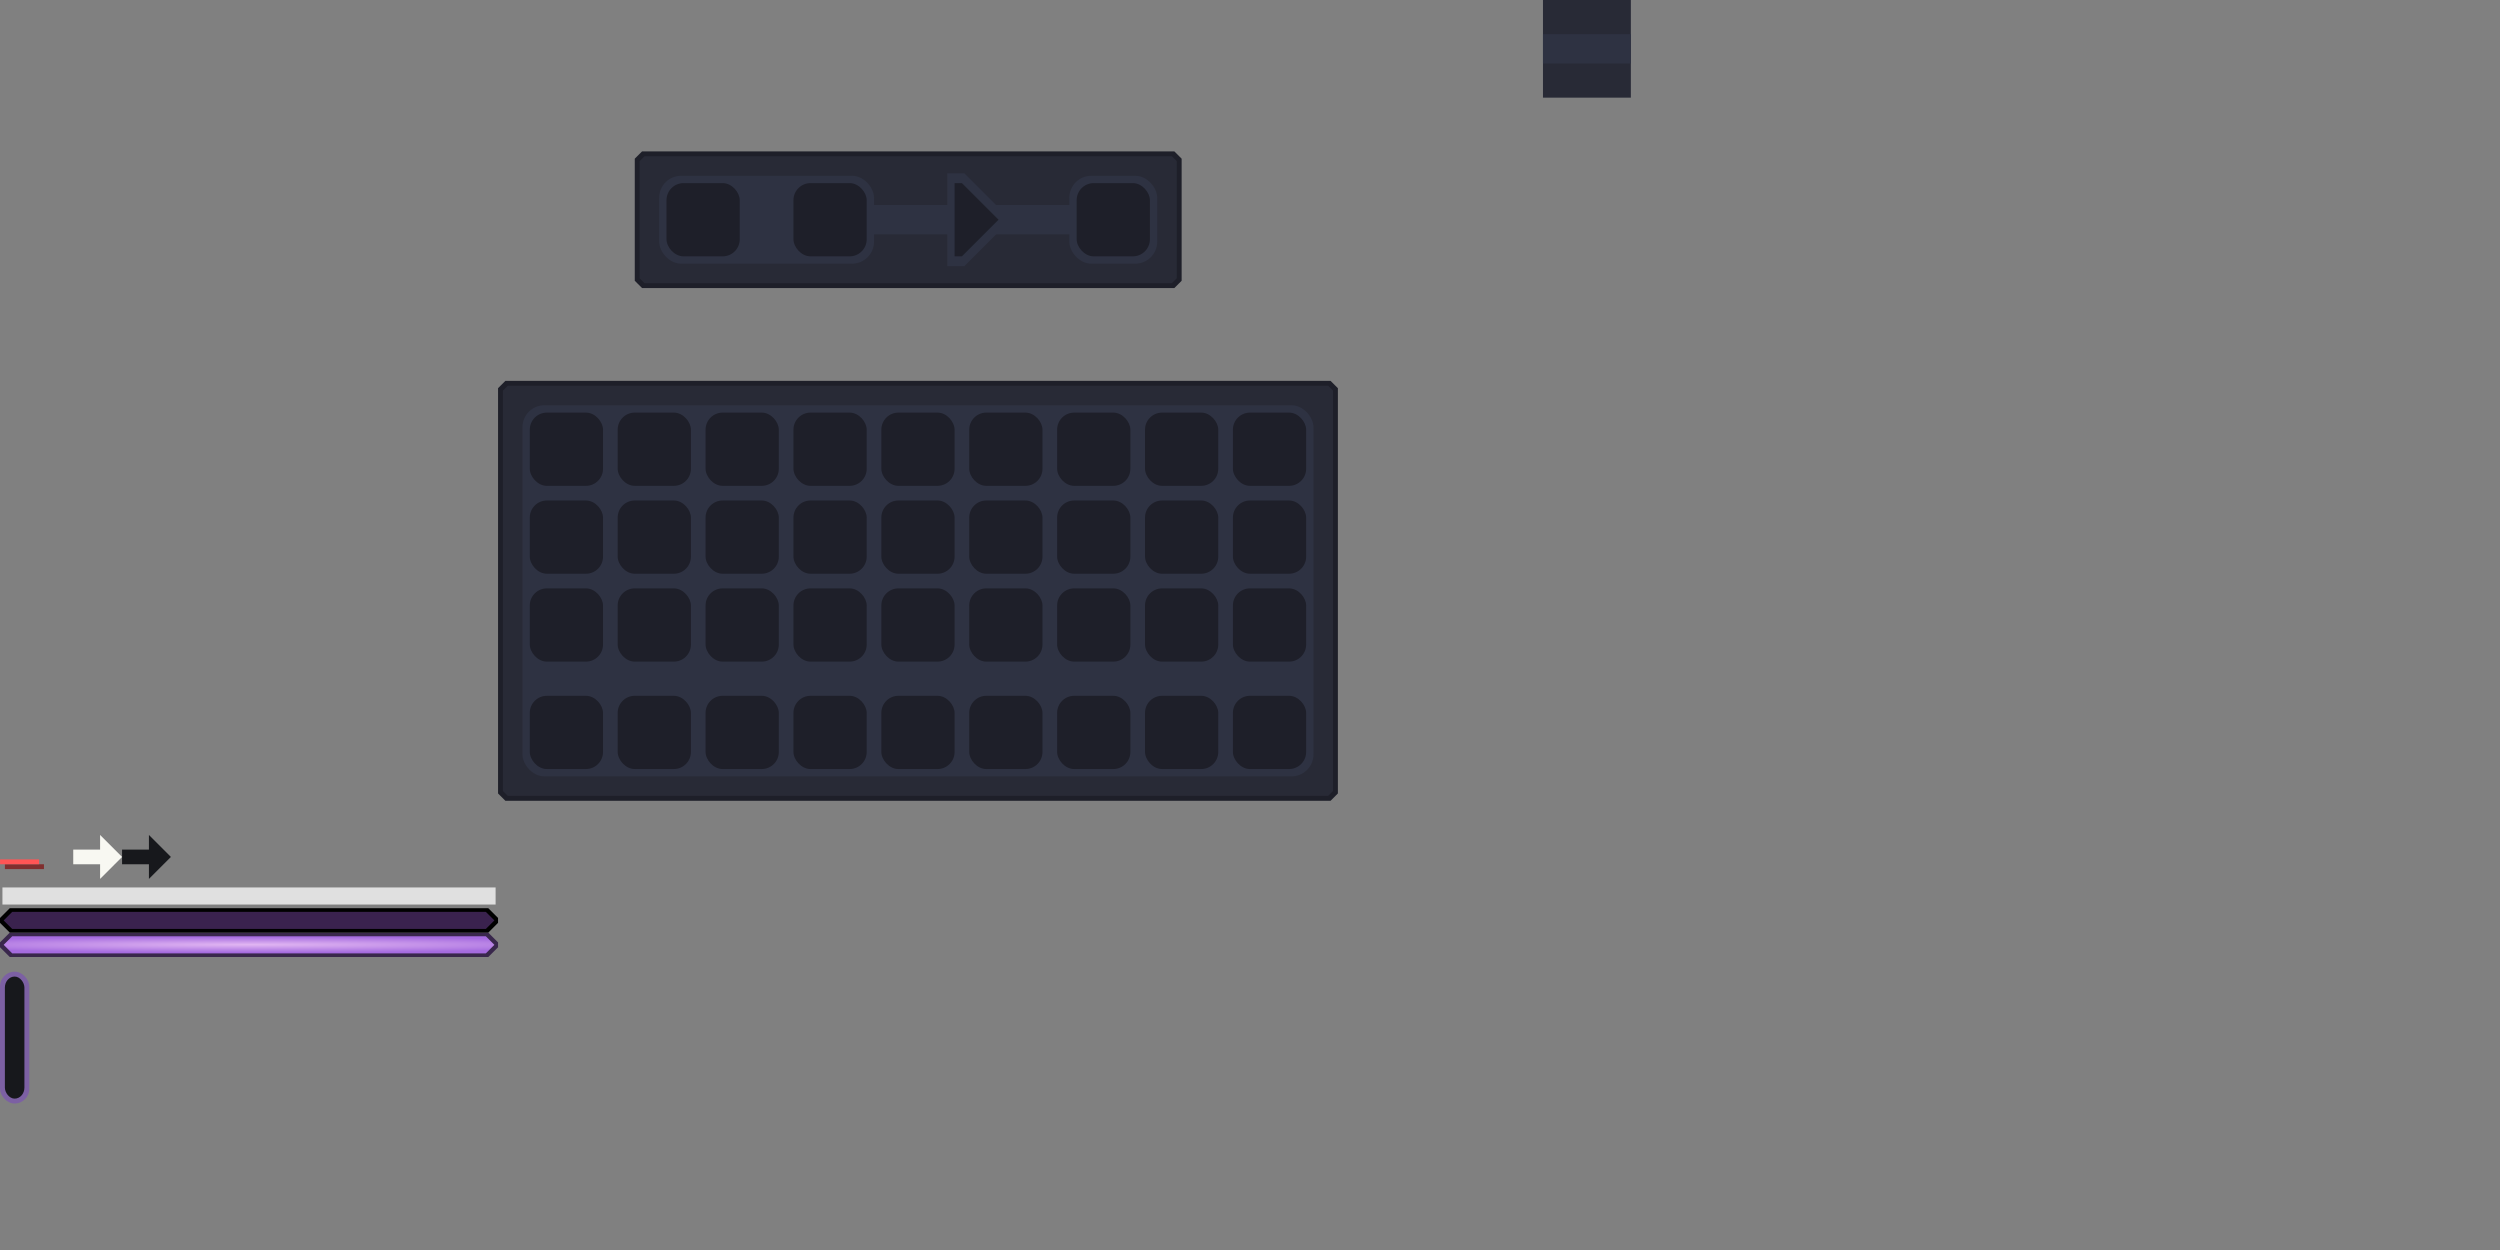 <?xml version="1.0" encoding="UTF-8" standalone="no"?>
<!-- Created with Inkscape (http://www.inkscape.org/) -->

<svg
   version="1.1"
   id="svg2"
   width="2048"
   height="1024"
   viewBox="0 0 2048 1024"
   sodipodi:docname="villager.svg"
   xml:space="preserve"
   inkscape:export-filename="villager2.png"
   inkscape:export-xdpi="120"
   inkscape:export-ydpi="120"
   inkscape:version="1.3.1 (91b66b0783, 2023-11-16, custom)"
   xmlns:inkscape="http://www.inkscape.org/namespaces/inkscape"
   xmlns:sodipodi="http://sodipodi.sourceforge.net/DTD/sodipodi-0.dtd"
   xmlns:xlink="http://www.w3.org/1999/xlink"
   xmlns="http://www.w3.org/2000/svg"
   xmlns:svg="http://www.w3.org/2000/svg"><rect x="0" y="0" width="2048" height="1024" fill="#808080" stroke="none"/><defs
     id="defs6"><radialGradient
       inkscape:collect="always"
       xlink:href="#linearGradient68351"
       id="radialGradient24395-6-9"
       cx="-840.898"
       cy="266"
       fx="-840.898"
       fy="266"
       r="360"
       gradientTransform="matrix(0.858,2.3959601e-8,0,0.019,925.771,748.828)"
       gradientUnits="userSpaceOnUse" /><linearGradient
       inkscape:collect="always"
       id="linearGradient68351"><stop
         style="stop-color:#e1b6f2;stop-opacity:1;"
         offset="0"
         id="stop68347" /><stop
         style="stop-color:#a56bdf;stop-opacity:1;"
         offset="0.952"
         id="stop68349" /></linearGradient></defs><sodipodi:namedview
     id="namedview4"
     pagecolor="#505050"
     bordercolor="#eeeeee"
     borderopacity="1"
     inkscape:showpageshadow="0"
     inkscape:pageopacity="0"
     inkscape:pagecheckerboard="0"
     inkscape:deskcolor="#505050"
     showgrid="true"
     inkscape:zoom="5.6568542"
     inkscape:cx="103.41437"
     inkscape:cy="758.37202"
     inkscape:window-width="3612"
     inkscape:window-height="1440"
     inkscape:window-x="0"
     inkscape:window-y="0"
     inkscape:window-maximized="0"
     inkscape:current-layer="g7"><inkscape:grid
       type="xygrid"
       id="grid793"
       snapvisiblegridlinesonly="true"
       originx="0"
       originy="0"
       spacingy="1"
       spacingx="1"
       units="px"
       visible="true"
       empspacing="4" /></sodipodi:namedview><g
     id="g7"
     inkscape:label="Overlay Icons"><g
       id="g1"
       inkscape:label="Slider"><rect
         style="display:inline;fill:#7c60a3;fill-rule:evenodd;stroke:#7c60a3;stroke-width:0;stroke-linecap:round;stroke-linejoin:miter;stroke-dasharray:none;stroke-opacity:1;paint-order:markers fill stroke"
         id="rect4080"
         width="24"
         height="108"
         x="712"
         y="4.344"
         ry="12"
         rx="12"
         transform="translate(-712,791.656)"
         inkscape:label="Slider Outline" /><rect
         style="display:inline;fill:#17181c;fill-rule:evenodd;stroke:#7c60a3;stroke-width:0;stroke-linecap:round;stroke-linejoin:miter;stroke-dasharray:none;stroke-opacity:1;paint-order:markers fill stroke"
         id="rect4092"
         width="16"
         height="100"
         x="1281.823"
         y="297.698"
         ry="9"
         rx="7.969"
         inkscape:label="Slider Fill"
         transform="translate(-1277.823,502.302)" /></g><g
       id="g9"
       inkscape:label="XP Progress"
       transform="translate(0,20)"><path
         style="display:inline;fill:#39274c;fill-opacity:1;stroke:none;stroke-width:1px;stroke-linecap:butt;stroke-linejoin:miter;stroke-opacity:1"
         d="m 8,744 -8,8 v 4 l 8,8 h 392 l 8,-8 v -4 l -8,-8 z"
         id="path23946-9-7"
         sodipodi:nodetypes="ccccccccc"
         inkscape:label="Active Outline" /><path
         style="display:inline;fill:url(#radialGradient24395-6-9);fill-opacity:1;stroke:none;stroke-width:1px;stroke-linecap:butt;stroke-linejoin:miter;stroke-opacity:1"
         d="m 10,747 -7,7 7,7 h 388 l 7,-7 -7,-7 z"
         id="path23948-4-4"
         sodipodi:nodetypes="ccccccc"
         inkscape:label="Active Fill" /></g><g
       id="g8"
       inkscape:label="XP"
       transform="translate(0,20)"><path
         style="display:inline;fill:#000000;fill-opacity:1;stroke:none;stroke-width:1px;stroke-linecap:butt;stroke-linejoin:miter;stroke-opacity:1"
         d="m 8,724 -8,8 v 4 l 8,8 h 392 l 8,-8 v -4 l -8,-8 z"
         id="path23946-9-7-5"
         sodipodi:nodetypes="ccccccccc"
         inkscape:label="Empty Outline" /><path
         style="display:inline;fill:#3a224e;fill-opacity:1;stroke:none;stroke-width:1px;stroke-linecap:butt;stroke-linejoin:miter;stroke-opacity:1"
         d="m 10,727 -7,7 7,7 h 388 l 7,-7 -7,-7 z"
         id="path23948-4-4-3"
         sodipodi:nodetypes="ccccccc"
         inkscape:label="Empty Fill" /></g><path
       style="display:inline;fill:#e0e0e0;fill-opacity:1;stroke:none;stroke-width:1px;stroke-linecap:butt;stroke-linejoin:miter;stroke-opacity:1"
       d="m 2,707 v 14 h 404 v -14 z"
       id="path23948-4-4-3-5"
       sodipodi:nodetypes="ccccc"
       inkscape:label="XP Highlight"
       transform="translate(0,20)" /><path
       style="fill:#17181c;stroke:none;stroke-width:1px;stroke-linecap:butt;stroke-linejoin:miter;stroke-opacity:1"
       d="m 122,684 v 12 h -22 v 12 h 22 v 12 l 18,-18 z"
       id="path3-7"
       sodipodi:nodetypes="cccccccc"
       inkscape:label="Arrow Disabled" /><path
       style="fill:#f8f8f2;stroke:none;stroke-width:1px;stroke-linecap:butt;stroke-linejoin:miter;stroke-opacity:1"
       d="m 82,684 v 12 H 60 v 12 h 22 v 12 l 18,-18 z"
       id="path3"
       sodipodi:nodetypes="cccccccc"
       inkscape:label="Arrow" /><g
       id="g3"
       inkscape:label="Markdown"><path
         style="fill:#802f2f;fill-opacity:1;fill-rule:evenodd;stroke-width:0.354;stroke-linecap:square;stroke-linejoin:round;stroke-miterlimit:0"
         d="M 4.022,707.991 H 36.018 v 3.977 H 4.022 Z"
         id="path1"
         inkscape:label="Drop Shadow"
         sodipodi:nodetypes="ccccc" /><path
         style="fill:#ff5555;fill-opacity:1;fill-rule:evenodd;stroke-width:0.354;stroke-linecap:square;stroke-linejoin:round;stroke-miterlimit:0"
         d="M 0.044,704.013 H 32.041 v 3.977 H 0.044 Z"
         id="path2"
         inkscape:label="Strike"
         sodipodi:nodetypes="ccccc" /></g></g><g
     id="g1134-0"
     inkscape:label="Inventory Panel"
     style="display:inline"
     transform="translate(400)"><g
       id="path6627-6-9"
       inkscape:label="Background"><path
         style="color:#000000;fill:#282a36;-inkscape-stroke:none"
         d="m 15,314 -5,5 v 330 l 5,5 h 674 l 5,-5 V 319 l -5,-5 z"
         id="path3-3"
         sodipodi:nodetypes="ccccccccc"
         inkscape:label="Fill" /><path
         style="color:#000000;fill:#1e1f29;-inkscape-stroke:none"
         d="m 14,312 -6,6 v 332 l 6,6 h 676 l 6,-6 V 318 l -6,-6 z m 2,4 h 672 l 4,4 v 328 l -4,4 H 16 l -4,-4 V 320 Z"
         id="path4"
         sodipodi:nodetypes="cccccccccccccccccc"
         inkscape:label="Outline" /></g><g
       id="g2"
       inkscape:label="Item Slots"><rect
         style="display:inline;fill:#2e3242;fill-rule:evenodd;stroke-width:3.992;stroke-linecap:square;stroke-linejoin:round;stroke-miterlimit:0"
         id="rect53"
         width="648"
         height="304"
         x="28"
         y="332"
         rx="18"
         ry="18"
         inkscape:label="Border" /><g
         id="g62-3-5"
         style="display:inline"
         inkscape:label="Hotbar"
         transform="translate(0,232)"><rect
           style="display:inline;fill:#1e1f29;fill-rule:evenodd;stroke-width:2;stroke-linecap:square;stroke-linejoin:round;stroke-miterlimit:0"
           id="rect54-6-4"
           width="60"
           height="60"
           x="610"
           y="338"
           rx="14"
           ry="14"
           inkscape:label="Slot" /><rect
           style="display:inline;fill:#1e1f29;fill-rule:evenodd;stroke-width:2;stroke-linecap:square;stroke-linejoin:round;stroke-miterlimit:0"
           id="rect55-1-7"
           width="60"
           height="60"
           x="538"
           y="338"
           rx="14"
           ry="14"
           inkscape:label="Slot" /><rect
           style="display:inline;fill:#1e1f29;fill-rule:evenodd;stroke-width:2;stroke-linecap:square;stroke-linejoin:round;stroke-miterlimit:0"
           id="rect56-0-6"
           width="60"
           height="60"
           x="466"
           y="338"
           rx="14"
           ry="14"
           inkscape:label="Slot" /><rect
           style="display:inline;fill:#1e1f29;fill-rule:evenodd;stroke-width:2;stroke-linecap:square;stroke-linejoin:round;stroke-miterlimit:0"
           id="rect57-6-5"
           width="60"
           height="60"
           x="394"
           y="338"
           rx="14"
           ry="14"
           inkscape:label="Slot" /><rect
           style="display:inline;fill:#1e1f29;fill-rule:evenodd;stroke-width:2;stroke-linecap:square;stroke-linejoin:round;stroke-miterlimit:0"
           id="rect58-3-6"
           width="60"
           height="60"
           x="322"
           y="338"
           rx="14"
           ry="14"
           inkscape:label="Slot" /><rect
           style="display:inline;fill:#1e1f29;fill-rule:evenodd;stroke-width:2;stroke-linecap:square;stroke-linejoin:round;stroke-miterlimit:0"
           id="rect59-2-9"
           width="60"
           height="60"
           x="250"
           y="338"
           rx="14"
           ry="14"
           inkscape:label="Slot" /><rect
           style="display:inline;fill:#1e1f29;fill-rule:evenodd;stroke-width:2;stroke-linecap:square;stroke-linejoin:round;stroke-miterlimit:0"
           id="rect60-0-3"
           width="60"
           height="60"
           x="178"
           y="338"
           rx="14"
           ry="14"
           inkscape:label="Slot" /><rect
           style="display:inline;fill:#1e1f29;fill-rule:evenodd;stroke-width:2;stroke-linecap:square;stroke-linejoin:round;stroke-miterlimit:0"
           id="rect61-6-7"
           width="60"
           height="60"
           x="106"
           y="338"
           rx="14"
           ry="14"
           inkscape:label="Slot" /><rect
           style="display:inline;fill:#1e1f29;fill-rule:evenodd;stroke-width:2;stroke-linecap:square;stroke-linejoin:round;stroke-miterlimit:0"
           id="rect62-1-4"
           width="60"
           height="60"
           x="34"
           y="338"
           rx="14"
           ry="14"
           inkscape:label="Slot" /></g><g
         id="g62-3"
         style="display:inline"
         inkscape:label="Row 3"
         transform="translate(0,144)"><rect
           style="display:inline;fill:#1e1f29;fill-rule:evenodd;stroke-width:2;stroke-linecap:square;stroke-linejoin:round;stroke-miterlimit:0"
           id="rect54-6"
           width="60"
           height="60"
           x="610"
           y="338"
           rx="14"
           ry="14"
           inkscape:label="Slot" /><rect
           style="display:inline;fill:#1e1f29;fill-rule:evenodd;stroke-width:2;stroke-linecap:square;stroke-linejoin:round;stroke-miterlimit:0"
           id="rect55-1"
           width="60"
           height="60"
           x="538"
           y="338"
           rx="14"
           ry="14"
           inkscape:label="Slot" /><rect
           style="display:inline;fill:#1e1f29;fill-rule:evenodd;stroke-width:2;stroke-linecap:square;stroke-linejoin:round;stroke-miterlimit:0"
           id="rect56-0"
           width="60"
           height="60"
           x="466"
           y="338"
           rx="14"
           ry="14"
           inkscape:label="Slot" /><rect
           style="display:inline;fill:#1e1f29;fill-rule:evenodd;stroke-width:2;stroke-linecap:square;stroke-linejoin:round;stroke-miterlimit:0"
           id="rect57-6"
           width="60"
           height="60"
           x="394"
           y="338"
           rx="14"
           ry="14"
           inkscape:label="Slot" /><rect
           style="display:inline;fill:#1e1f29;fill-rule:evenodd;stroke-width:2;stroke-linecap:square;stroke-linejoin:round;stroke-miterlimit:0"
           id="rect58-3"
           width="60"
           height="60"
           x="322"
           y="338"
           rx="14"
           ry="14"
           inkscape:label="Slot" /><rect
           style="display:inline;fill:#1e1f29;fill-rule:evenodd;stroke-width:2;stroke-linecap:square;stroke-linejoin:round;stroke-miterlimit:0"
           id="rect59-2"
           width="60"
           height="60"
           x="250"
           y="338"
           rx="14"
           ry="14"
           inkscape:label="Slot" /><rect
           style="display:inline;fill:#1e1f29;fill-rule:evenodd;stroke-width:2;stroke-linecap:square;stroke-linejoin:round;stroke-miterlimit:0"
           id="rect60-0"
           width="60"
           height="60"
           x="178"
           y="338"
           rx="14"
           ry="14"
           inkscape:label="Slot" /><rect
           style="display:inline;fill:#1e1f29;fill-rule:evenodd;stroke-width:2;stroke-linecap:square;stroke-linejoin:round;stroke-miterlimit:0"
           id="rect61-6"
           width="60"
           height="60"
           x="106"
           y="338"
           rx="14"
           ry="14"
           inkscape:label="Slot" /><rect
           style="display:inline;fill:#1e1f29;fill-rule:evenodd;stroke-width:2;stroke-linecap:square;stroke-linejoin:round;stroke-miterlimit:0"
           id="rect62-1"
           width="60"
           height="60"
           x="34"
           y="338"
           rx="14"
           ry="14"
           inkscape:label="Slot" /></g><g
         id="g62"
         style="display:inline"
         inkscape:label="Row 2"
         transform="translate(0,72)"><rect
           style="display:inline;fill:#1e1f29;fill-rule:evenodd;stroke-width:2;stroke-linecap:square;stroke-linejoin:round;stroke-miterlimit:0"
           id="rect54"
           width="60"
           height="60"
           x="610"
           y="338"
           rx="14"
           ry="14"
           inkscape:label="Slot" /><rect
           style="display:inline;fill:#1e1f29;fill-rule:evenodd;stroke-width:2;stroke-linecap:square;stroke-linejoin:round;stroke-miterlimit:0"
           id="rect55"
           width="60"
           height="60"
           x="538"
           y="338"
           rx="14"
           ry="14"
           inkscape:label="Slot" /><rect
           style="display:inline;fill:#1e1f29;fill-rule:evenodd;stroke-width:2;stroke-linecap:square;stroke-linejoin:round;stroke-miterlimit:0"
           id="rect56"
           width="60"
           height="60"
           x="466"
           y="338"
           rx="14"
           ry="14"
           inkscape:label="Slot" /><rect
           style="display:inline;fill:#1e1f29;fill-rule:evenodd;stroke-width:2;stroke-linecap:square;stroke-linejoin:round;stroke-miterlimit:0"
           id="rect57"
           width="60"
           height="60"
           x="394"
           y="338"
           rx="14"
           ry="14"
           inkscape:label="Slot" /><rect
           style="display:inline;fill:#1e1f29;fill-rule:evenodd;stroke-width:2;stroke-linecap:square;stroke-linejoin:round;stroke-miterlimit:0"
           id="rect58"
           width="60"
           height="60"
           x="322"
           y="338"
           rx="14"
           ry="14"
           inkscape:label="Slot" /><rect
           style="display:inline;fill:#1e1f29;fill-rule:evenodd;stroke-width:2;stroke-linecap:square;stroke-linejoin:round;stroke-miterlimit:0"
           id="rect59"
           width="60"
           height="60"
           x="250"
           y="338"
           rx="14"
           ry="14"
           inkscape:label="Slot" /><rect
           style="display:inline;fill:#1e1f29;fill-rule:evenodd;stroke-width:2;stroke-linecap:square;stroke-linejoin:round;stroke-miterlimit:0"
           id="rect60"
           width="60"
           height="60"
           x="178"
           y="338"
           rx="14"
           ry="14"
           inkscape:label="Slot" /><rect
           style="display:inline;fill:#1e1f29;fill-rule:evenodd;stroke-width:2;stroke-linecap:square;stroke-linejoin:round;stroke-miterlimit:0"
           id="rect61"
           width="60"
           height="60"
           x="106"
           y="338"
           rx="14"
           ry="14"
           inkscape:label="Slot" /><rect
           style="display:inline;fill:#1e1f29;fill-rule:evenodd;stroke-width:2;stroke-linecap:square;stroke-linejoin:round;stroke-miterlimit:0"
           id="rect62"
           width="60"
           height="60"
           x="34"
           y="338"
           rx="14"
           ry="14"
           inkscape:label="Slot" /></g><g
         id="g53"
         style="display:inline"
         inkscape:label="Row 1"><rect
           style="display:inline;fill:#1e1f29;fill-rule:evenodd;stroke-width:2;stroke-linecap:square;stroke-linejoin:round;stroke-miterlimit:0"
           id="rect1-2"
           width="60"
           height="60"
           x="610"
           y="338"
           rx="14"
           ry="14"
           inkscape:label="Slot" /><rect
           style="display:inline;fill:#1e1f29;fill-rule:evenodd;stroke-width:2;stroke-linecap:square;stroke-linejoin:round;stroke-miterlimit:0"
           id="rect1-2-9"
           width="60"
           height="60"
           x="538"
           y="338"
           rx="14"
           ry="14"
           inkscape:label="Slot" /><rect
           style="display:inline;fill:#1e1f29;fill-rule:evenodd;stroke-width:2;stroke-linecap:square;stroke-linejoin:round;stroke-miterlimit:0"
           id="rect1-2-9-3"
           width="60"
           height="60"
           x="466"
           y="338"
           rx="14"
           ry="14"
           inkscape:label="Slot" /><rect
           style="display:inline;fill:#1e1f29;fill-rule:evenodd;stroke-width:2;stroke-linecap:square;stroke-linejoin:round;stroke-miterlimit:0"
           id="rect1-2-9-3-1"
           width="60"
           height="60"
           x="394"
           y="338"
           rx="14"
           ry="14"
           inkscape:label="Slot" /><rect
           style="display:inline;fill:#1e1f29;fill-rule:evenodd;stroke-width:2;stroke-linecap:square;stroke-linejoin:round;stroke-miterlimit:0"
           id="rect1-2-9-3-1-9"
           width="60"
           height="60"
           x="322"
           y="338"
           rx="14"
           ry="14"
           inkscape:label="Slot" /><rect
           style="display:inline;fill:#1e1f29;fill-rule:evenodd;stroke-width:2;stroke-linecap:square;stroke-linejoin:round;stroke-miterlimit:0"
           id="rect1-2-9-3-1-9-1"
           width="60"
           height="60"
           x="250"
           y="338"
           rx="14"
           ry="14"
           inkscape:label="Slot" /><rect
           style="display:inline;fill:#1e1f29;fill-rule:evenodd;stroke-width:2;stroke-linecap:square;stroke-linejoin:round;stroke-miterlimit:0"
           id="rect1-2-9-3-1-9-1-4"
           width="60"
           height="60"
           x="178"
           y="338"
           rx="14"
           ry="14"
           inkscape:label="Slot" /><rect
           style="display:inline;fill:#1e1f29;fill-rule:evenodd;stroke-width:2;stroke-linecap:square;stroke-linejoin:round;stroke-miterlimit:0"
           id="rect1-2-9-3-1-9-1-4-8"
           width="60"
           height="60"
           x="106"
           y="338"
           rx="14"
           ry="14"
           inkscape:label="Slot" /><rect
           style="display:inline;fill:#1e1f29;fill-rule:evenodd;stroke-width:2;stroke-linecap:square;stroke-linejoin:round;stroke-miterlimit:0"
           id="rect1-2-9-3-1-9-1-4-8-5"
           width="60"
           height="60"
           x="34"
           y="338"
           rx="14"
           ry="14"
           inkscape:label="Slot" /></g></g></g><g
     id="g52"
     inkscape:label="Trade Panel"
     style="display:inline"
     transform="translate(512,-188)"><g
       id="g14"
       inkscape:label="Background"
       style="display:inline"><path
         style="color:#000000;fill:#282a36;-inkscape-stroke:none"
         d="m 15,314 -5,5 v 98 l 5,5 h 434 l 5,-5 v -98 l -5,-5 z"
         id="path13"
         sodipodi:nodetypes="ccccccccc"
         inkscape:label="Fill" /><path
         style="color:#000000;fill:#1e1f29;-inkscape-stroke:none"
         d="m 14,312 -6,6 v 100 l 6,6 h 436 l 6,-6 V 318 l -6,-6 z m 2,4 h 432 l 4,4 v 96 l -4,4 H 16 l -4,-4 v -96 z"
         id="path14"
         sodipodi:nodetypes="cccccccccccccccccc"
         inkscape:label="Outline" /></g><g
       id="g4"
       inkscape:label="Output Slot"
       style="display:inline"><rect
         style="display:inline;fill:#2e3242;fill-rule:evenodd;stroke-width:3.992;stroke-linecap:square;stroke-linejoin:round;stroke-miterlimit:0"
         id="rect14-1"
         width="72"
         height="72"
         x="364"
         y="332"
         rx="18"
         ry="18"
         inkscape:label="Border" /><rect
         style="display:inline;fill:#1e1f29;fill-rule:evenodd;stroke-width:2;stroke-linecap:square;stroke-linejoin:round;stroke-miterlimit:0"
         id="rect50-2-2"
         width="60"
         height="60"
         x="370"
         y="338"
         rx="14"
         ry="14"
         inkscape:label="Slot" /></g><g
       id="g17"
       inkscape:label="Arrow Slot"
       style="display:inline"
       transform="translate(-1120,-136)"><path
         d="m 1486,492 v 24 H 1424 l -26,26 h -14 v -26 h -62 l 10e-5,-24 h 62 v -26 h 14 l 26,26 z"
         style="display:inline;fill:#2e3242;fill-opacity:1;stroke:#000000;stroke-width:0;stroke-linecap:butt;stroke-linejoin:miter;stroke-miterlimit:4;stroke-dasharray:none;stroke-opacity:1;paint-order:stroke markers fill"
         id="path666-7-1-9"
         sodipodi:nodetypes="ccccccccccccc"
         inkscape:label="Border" /><path
         style="display:inline;fill:#1e1f29;fill-opacity:1;stroke:#000000;stroke-width:0;stroke-linecap:butt;stroke-linejoin:miter;stroke-miterlimit:4;stroke-dasharray:none;stroke-opacity:1"
         d="m 1390,474 h 6 l 30,30 -30,30 h -6 z"
         id="path43-1"
         inkscape:label="Arrow"
         sodipodi:nodetypes="cccccc" /></g><g
       id="g5"
       inkscape:label="Input Slots"
       style="display:inline"><rect
         style="display:inline;fill:#2e3242;fill-rule:evenodd;stroke-width:3.992;stroke-linecap:square;stroke-linejoin:round;stroke-miterlimit:0"
         id="rect14"
         width="176"
         height="72"
         x="28"
         y="332"
         rx="18"
         ry="18"
         inkscape:label="Border" /><rect
         style="display:inline;fill:#1e1f29;fill-rule:evenodd;stroke-width:2;stroke-linecap:square;stroke-linejoin:round;stroke-miterlimit:0"
         id="rect50"
         width="60"
         height="60"
         x="34"
         y="338"
         rx="14"
         ry="14"
         inkscape:label="Slot" /><rect
         style="display:inline;fill:#1e1f29;fill-rule:evenodd;stroke-width:2;stroke-linecap:square;stroke-linejoin:round;stroke-miterlimit:0"
         id="rect50-2"
         width="60"
         height="60"
         x="138"
         y="338"
         rx="14"
         ry="14"
         inkscape:label="Slot" /></g></g><g
     id="g48"
     transform="translate(644.625,-853.875)"
     inkscape:label="Locked Overlay"
     style="display:inline"><rect
       style="opacity:1;fill:#282a36;fill-rule:evenodd;stroke-width:2;stroke-linecap:square;stroke-linejoin:round;stroke-miterlimit:0"
       id="rect48"
       width="72"
       height="80"
       x="619.375"
       y="853.875"
       rx="0"
       ry="0"
       inkscape:label="Background" /><rect
       style="opacity:1;fill:#2e3242;fill-rule:evenodd;stroke-width:2;stroke-linecap:square;stroke-linejoin:round;stroke-miterlimit:0"
       id="rect49"
       width="72"
       height="24"
       x="619.375"
       y="881.875"
       inkscape:label="Border" /></g></svg>
